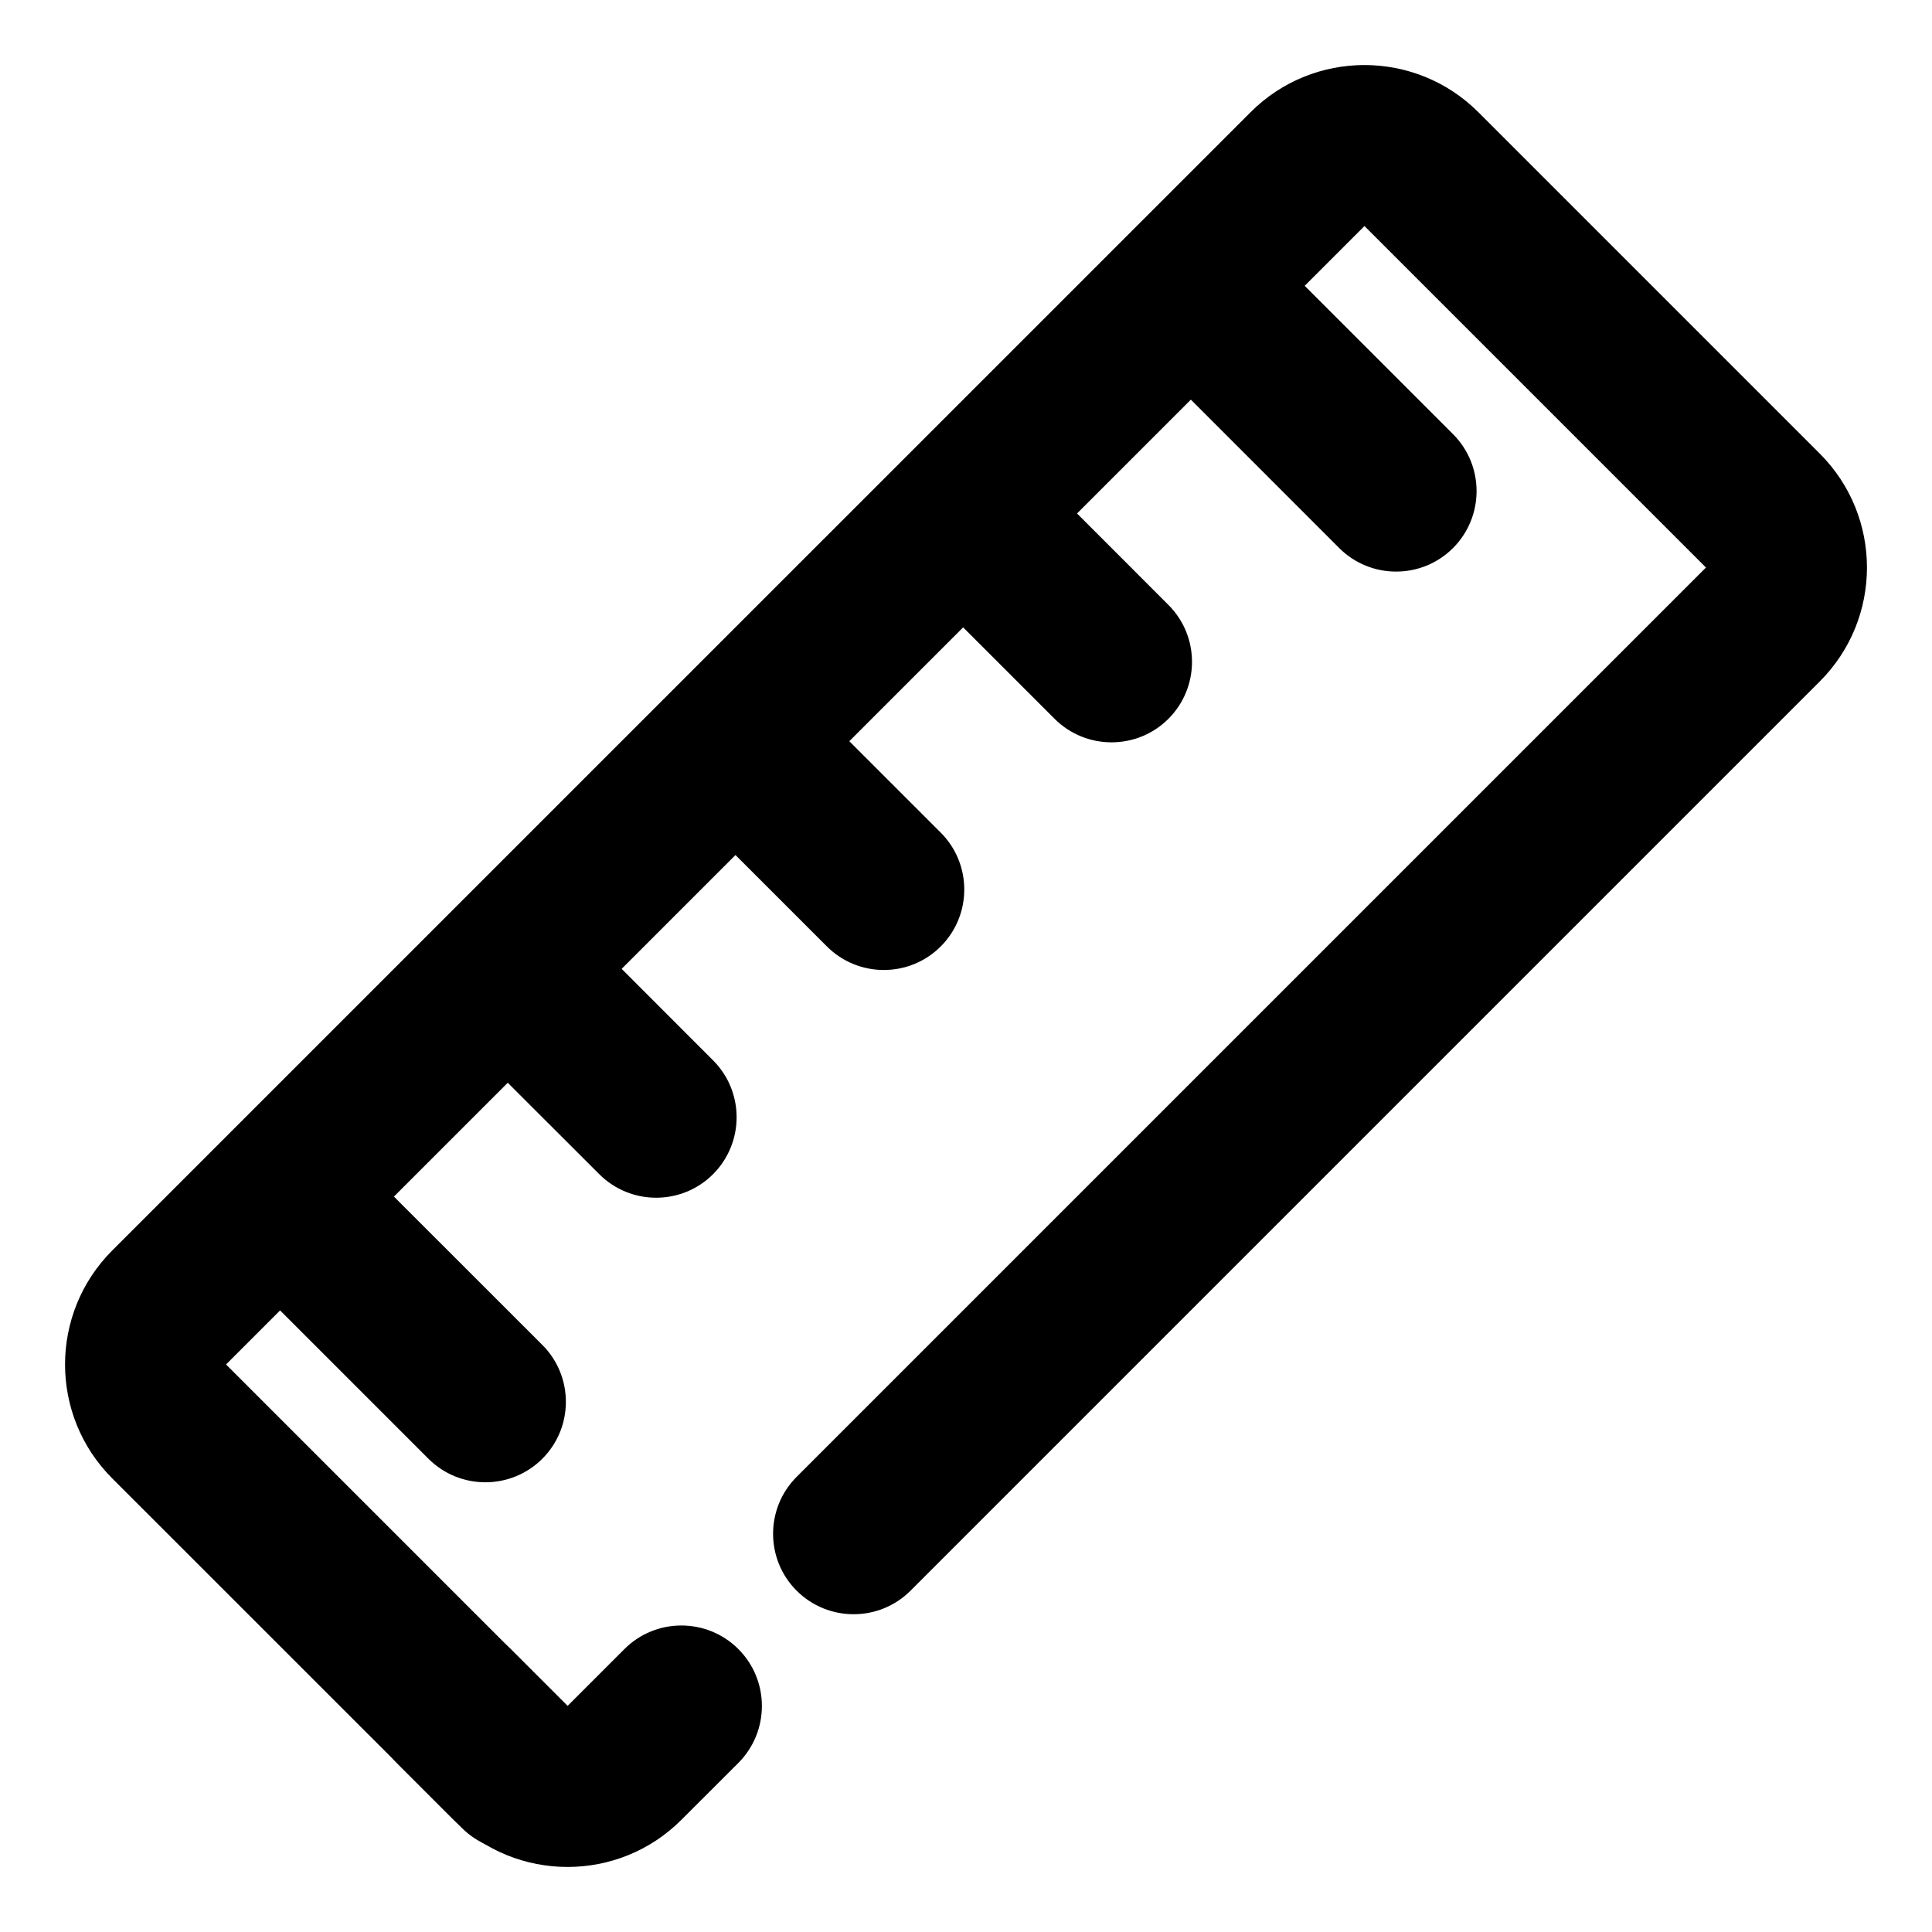 <svg xmlns="http://www.w3.org/2000/svg" viewBox="0 0 24 24"><g fill-rule="evenodd" clip-path="url(#a)" clip-rule="evenodd"><path d="M1.393 18.364c-.78-.781-.78-2.047 0-2.829l14.143-14.142c.78-.78 2.047-.78 2.828 0l4.243 4.243c.78.781.78 2.047 0 2.828l-11.296 11.296c-.39.39-1.024.39-1.415 0-.39-.39-.39-1.023 0-1.414l11.296-11.296-4.242-4.242-14.142 14.142 4.343 4.343c.39.39.39 1.024 0 1.414-.39.39-1.024.39-1.414 0l-4.344-4.343Z"/><path d="M9.172 20.485c.39.39.39 1.024 0 1.415l-.708.707c-.78.78-2.047.78-2.828 0l-.707-.707c-.39-.391-.39-1.024 0-1.415.39-.39 1.024-.39 1.414 0l.707.707.707-.707c.39-.39 1.024-.39 1.415 0Z"/><path d="M3.201 14.586c.39-.39 1.024-.39 1.414 0l2.122 2.121c.39.39.39 1.024 0 1.414-.391.39-1.024.39-1.415 0l-2.121-2.121c-.39-.39-.39-1.024 0-1.414Z"/><path d="M6.03 11.757c.39-.39 1.023-.39 1.414 0l1.414 1.415c.39.39.39 1.023 0 1.414-.39.39-1.024.39-1.414 0l-1.415-1.414c-.39-.39-.39-1.024 0-1.415Z"/><path d="M8.858 8.929c.39-.39 1.024-.39 1.414 0l1.414 1.414c.39.39.39 1.024 0 1.414-.39.39-1.023.39-1.414 0l-1.414-1.414c-.39-.39-.39-1.024 0-1.414Z"/><path d="M11.686 6.1c.39-.39 1.024-.39 1.415 0l1.414 1.415c.39.39.39 1.023 0 1.414-.39.39-1.024.39-1.415 0l-1.414-1.414c-.39-.39-.39-1.024 0-1.414Z"/><path d="M14.515 3.272c.39-.39 1.023-.39 1.414 0l2.121 2.121c.39.391.39 1.024 0 1.415-.39.39-1.024.39-1.414 0l-2.121-2.122c-.39-.39-.39-1.023 0-1.414Z"/></g><defs><clipPath id="a"><path d="M0 0h24v24h-24z"/></clipPath></defs></svg>